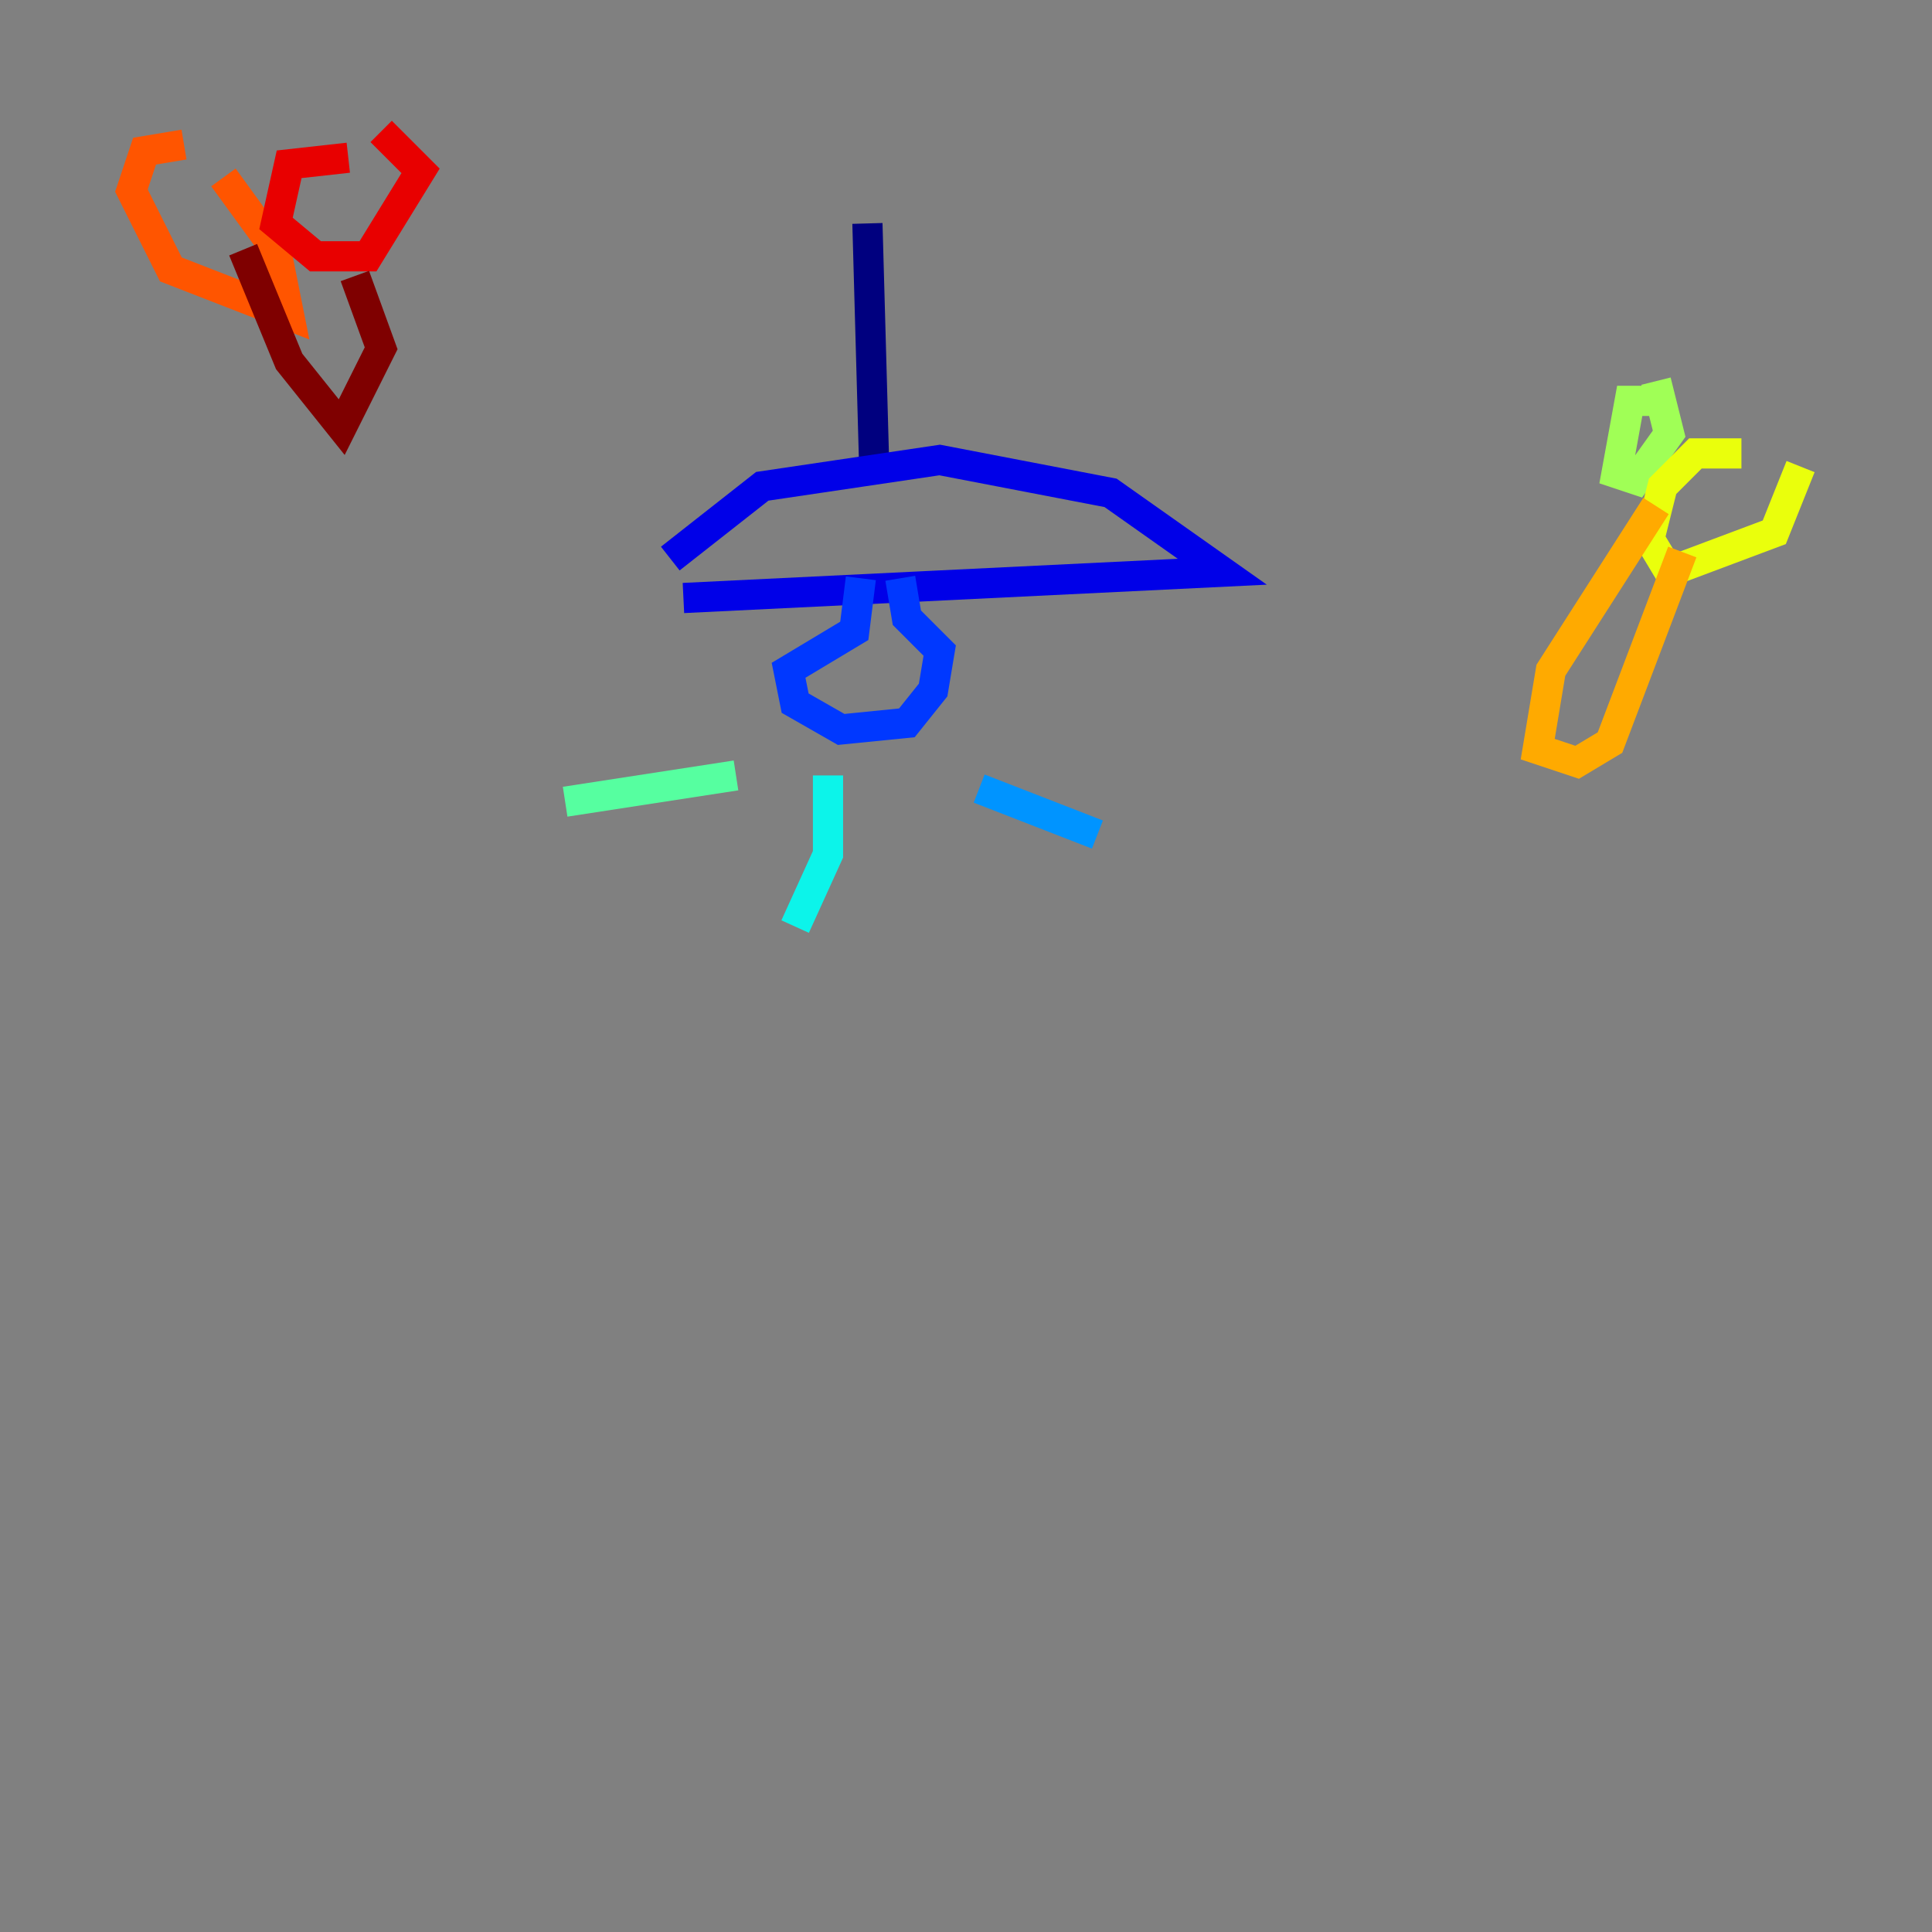 <?xml version="1.0" encoding="utf-8" ?>
<svg baseProfile="tiny" height="128" version="1.2" viewBox="0,0,128,128" width="128" xmlns="http://www.w3.org/2000/svg" xmlns:ev="http://www.w3.org/2001/xml-events" xmlns:xlink="http://www.w3.org/1999/xlink"><rect x="0" y="0" width="128" height="128" fill="#808080" stroke="none"/><defs /><polyline fill="none" points="57.469,14.803 57.905,30.476" stroke="#00007f" stroke-width="2" /><polyline fill="none" points="44.408,37.007 50.503,32.218 62.258,30.476 73.578,32.653 80.98,37.878 45.279,39.619" stroke="#0000e8" stroke-width="2" /><polyline fill="none" points="57.034,38.313 56.599,41.796 52.245,44.408 52.68,46.585 55.728,48.327 60.082,47.891 61.823,45.714 62.258,43.102 60.082,40.925 59.646,38.313" stroke="#0038ff" stroke-width="2" /><polyline fill="none" points="64.871,52.245 72.707,55.292" stroke="#0094ff" stroke-width="2" /><polyline fill="none" points="54.857,51.374 54.857,56.599 52.68,61.388" stroke="#0cf4ea" stroke-width="2" /><polyline fill="none" points="48.762,51.374 37.442,53.116" stroke="#56ffa0" stroke-width="2" /><polyline fill="none" points="110.15,26.558 107.973,26.558 107.102,31.347 108.408,31.782 110.585,28.735 109.714,25.252" stroke="#a0ff56" stroke-width="2" /><polyline fill="none" points="115.374,30.041 112.326,30.041 110.15,32.218 109.279,35.701 110.585,37.878 117.551,35.265 119.293,30.912" stroke="#eaff0c" stroke-width="2" /><polyline fill="none" points="109.714,33.524 102.748,44.408 101.878,49.633 104.49,50.503 106.667,49.197 111.456,36.571" stroke="#ffaa00" stroke-width="2" /><polyline fill="none" points="12.191,9.578 9.578,10.014 8.707,12.626 11.32,17.85 19.157,20.898 18.286,16.544 14.803,11.755" stroke="#ff5500" stroke-width="2" /><polyline fill="none" points="23.075,10.449 19.157,10.884 18.286,14.803 20.898,16.98 24.381,16.98 27.864,11.32 25.252,8.707" stroke="#e80000" stroke-width="2" /><polyline fill="none" points="16.109,16.544 19.157,23.946 22.64,28.299 25.252,23.075 23.51,18.286" stroke="#7f0000" stroke-width="2" /></svg>